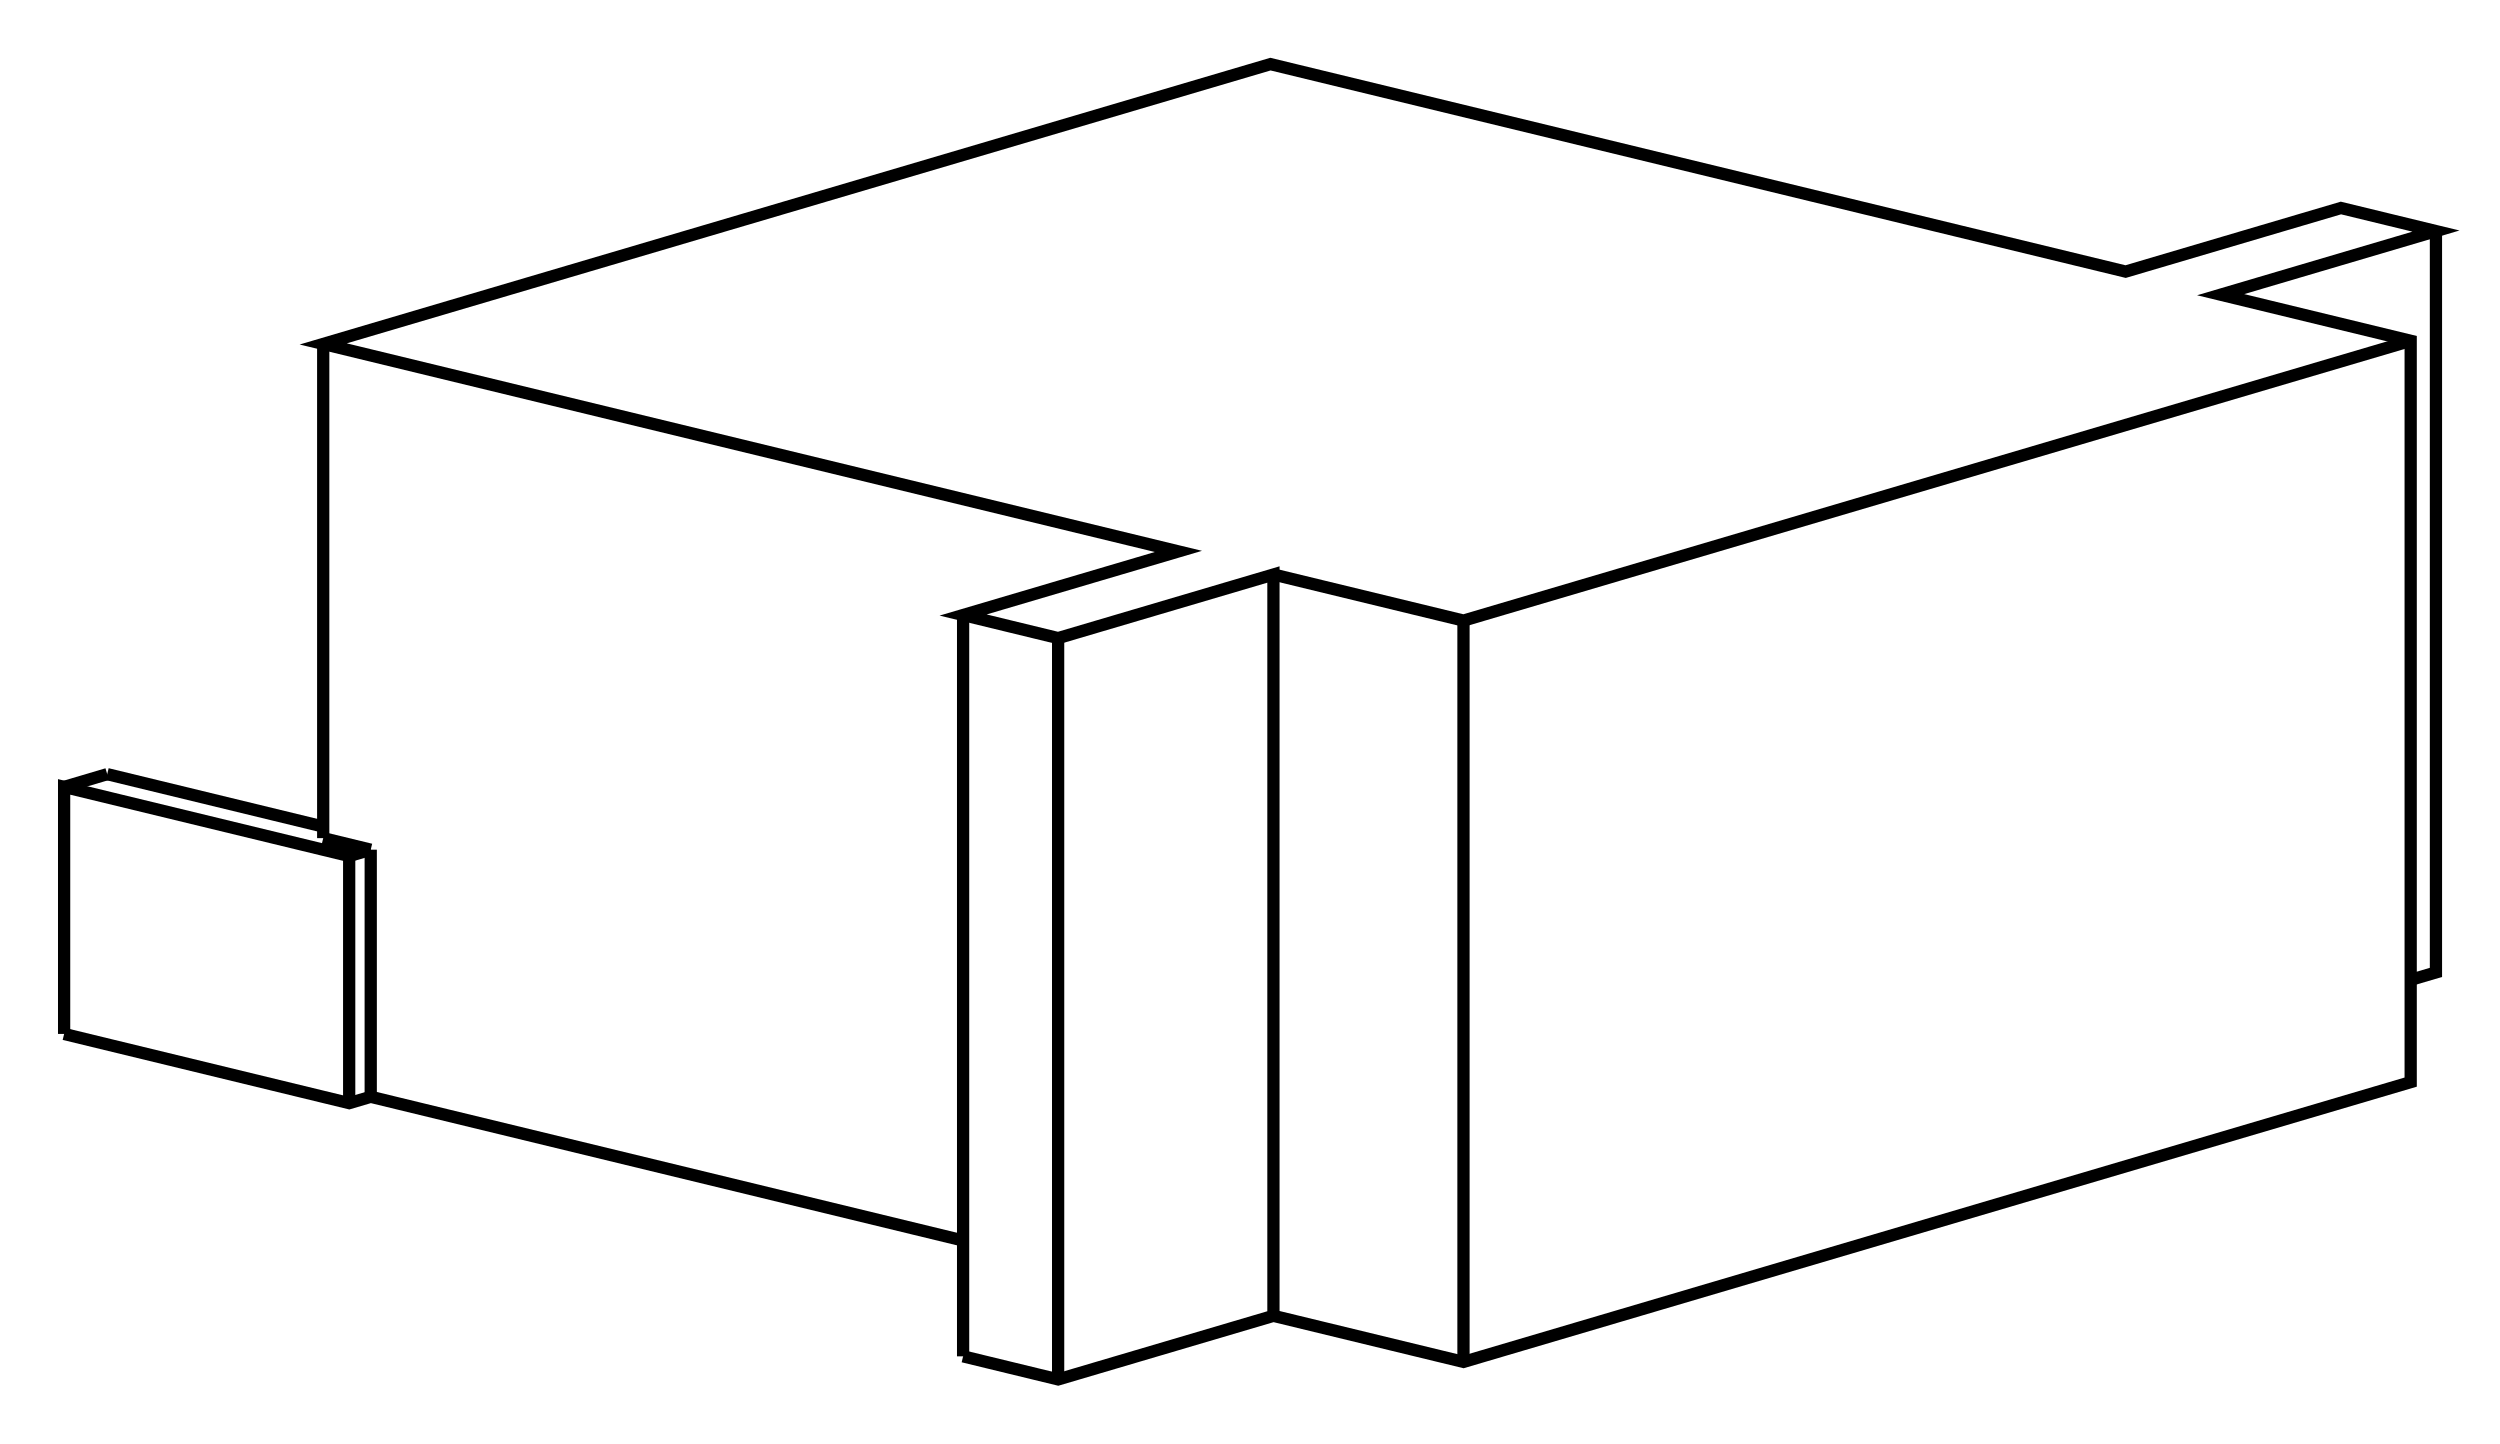 <svg version="1.1" xmlns="http://www.w3.org/2000/svg" viewBox="-19.467 -10.671 38.991 22.514" fill="none" stroke="black" stroke-width="0.6%" vector-effect="non-scaling-stroke">
    <path d="M -18.467 5.455 L -18.467 1.602 L -14.021 2.68 L -13.685 2.581" />
    <path d="M -14.021 6.534 L -14.021 2.68" />
    <path d="M -18.467 5.455 L -14.021 6.534 L -13.685 6.435 L -4.446 8.677" />
    <path d="M -17.795 1.403 L -18.467 1.602" />
    <path d="M -13.685 6.435 L -13.685 2.581" />
    <path d="M -4.446 10.483 L -2.964 10.843 L 0.394 9.851 L 3.358 10.57 L 18.131 6.206 L 18.131 -5.356 L 15.167 -6.075 L 18.525 -7.067 L 17.043 -7.427 L 13.685 -6.435 L 0.347 -9.671 L -14.426 -5.307 L -1.088 -2.071 L -4.446 -1.079 L -2.964 -0.719 L 0.394 -1.711 L 0.394 9.851" />
    <path d="M 18.131 4.611 L 18.525 4.495 L 18.525 -7.067" />
    <path d="M -14.426 2.221 L -17.795 1.403" />
    <path d="M -14.426 2.401 L -13.685 2.581" />
    <path d="M -14.426 2.401 L -14.426 -5.307" />
    <path d="M -4.446 10.483 L -4.446 -1.079" />
    <path d="M 0.394 -1.711 L 3.358 -0.992 L 18.131 -5.356" />
    <path d="M 3.358 10.57 L 3.358 -0.992" />
    <path d="M -2.964 10.843 L -2.964 -0.719" />
</svg>